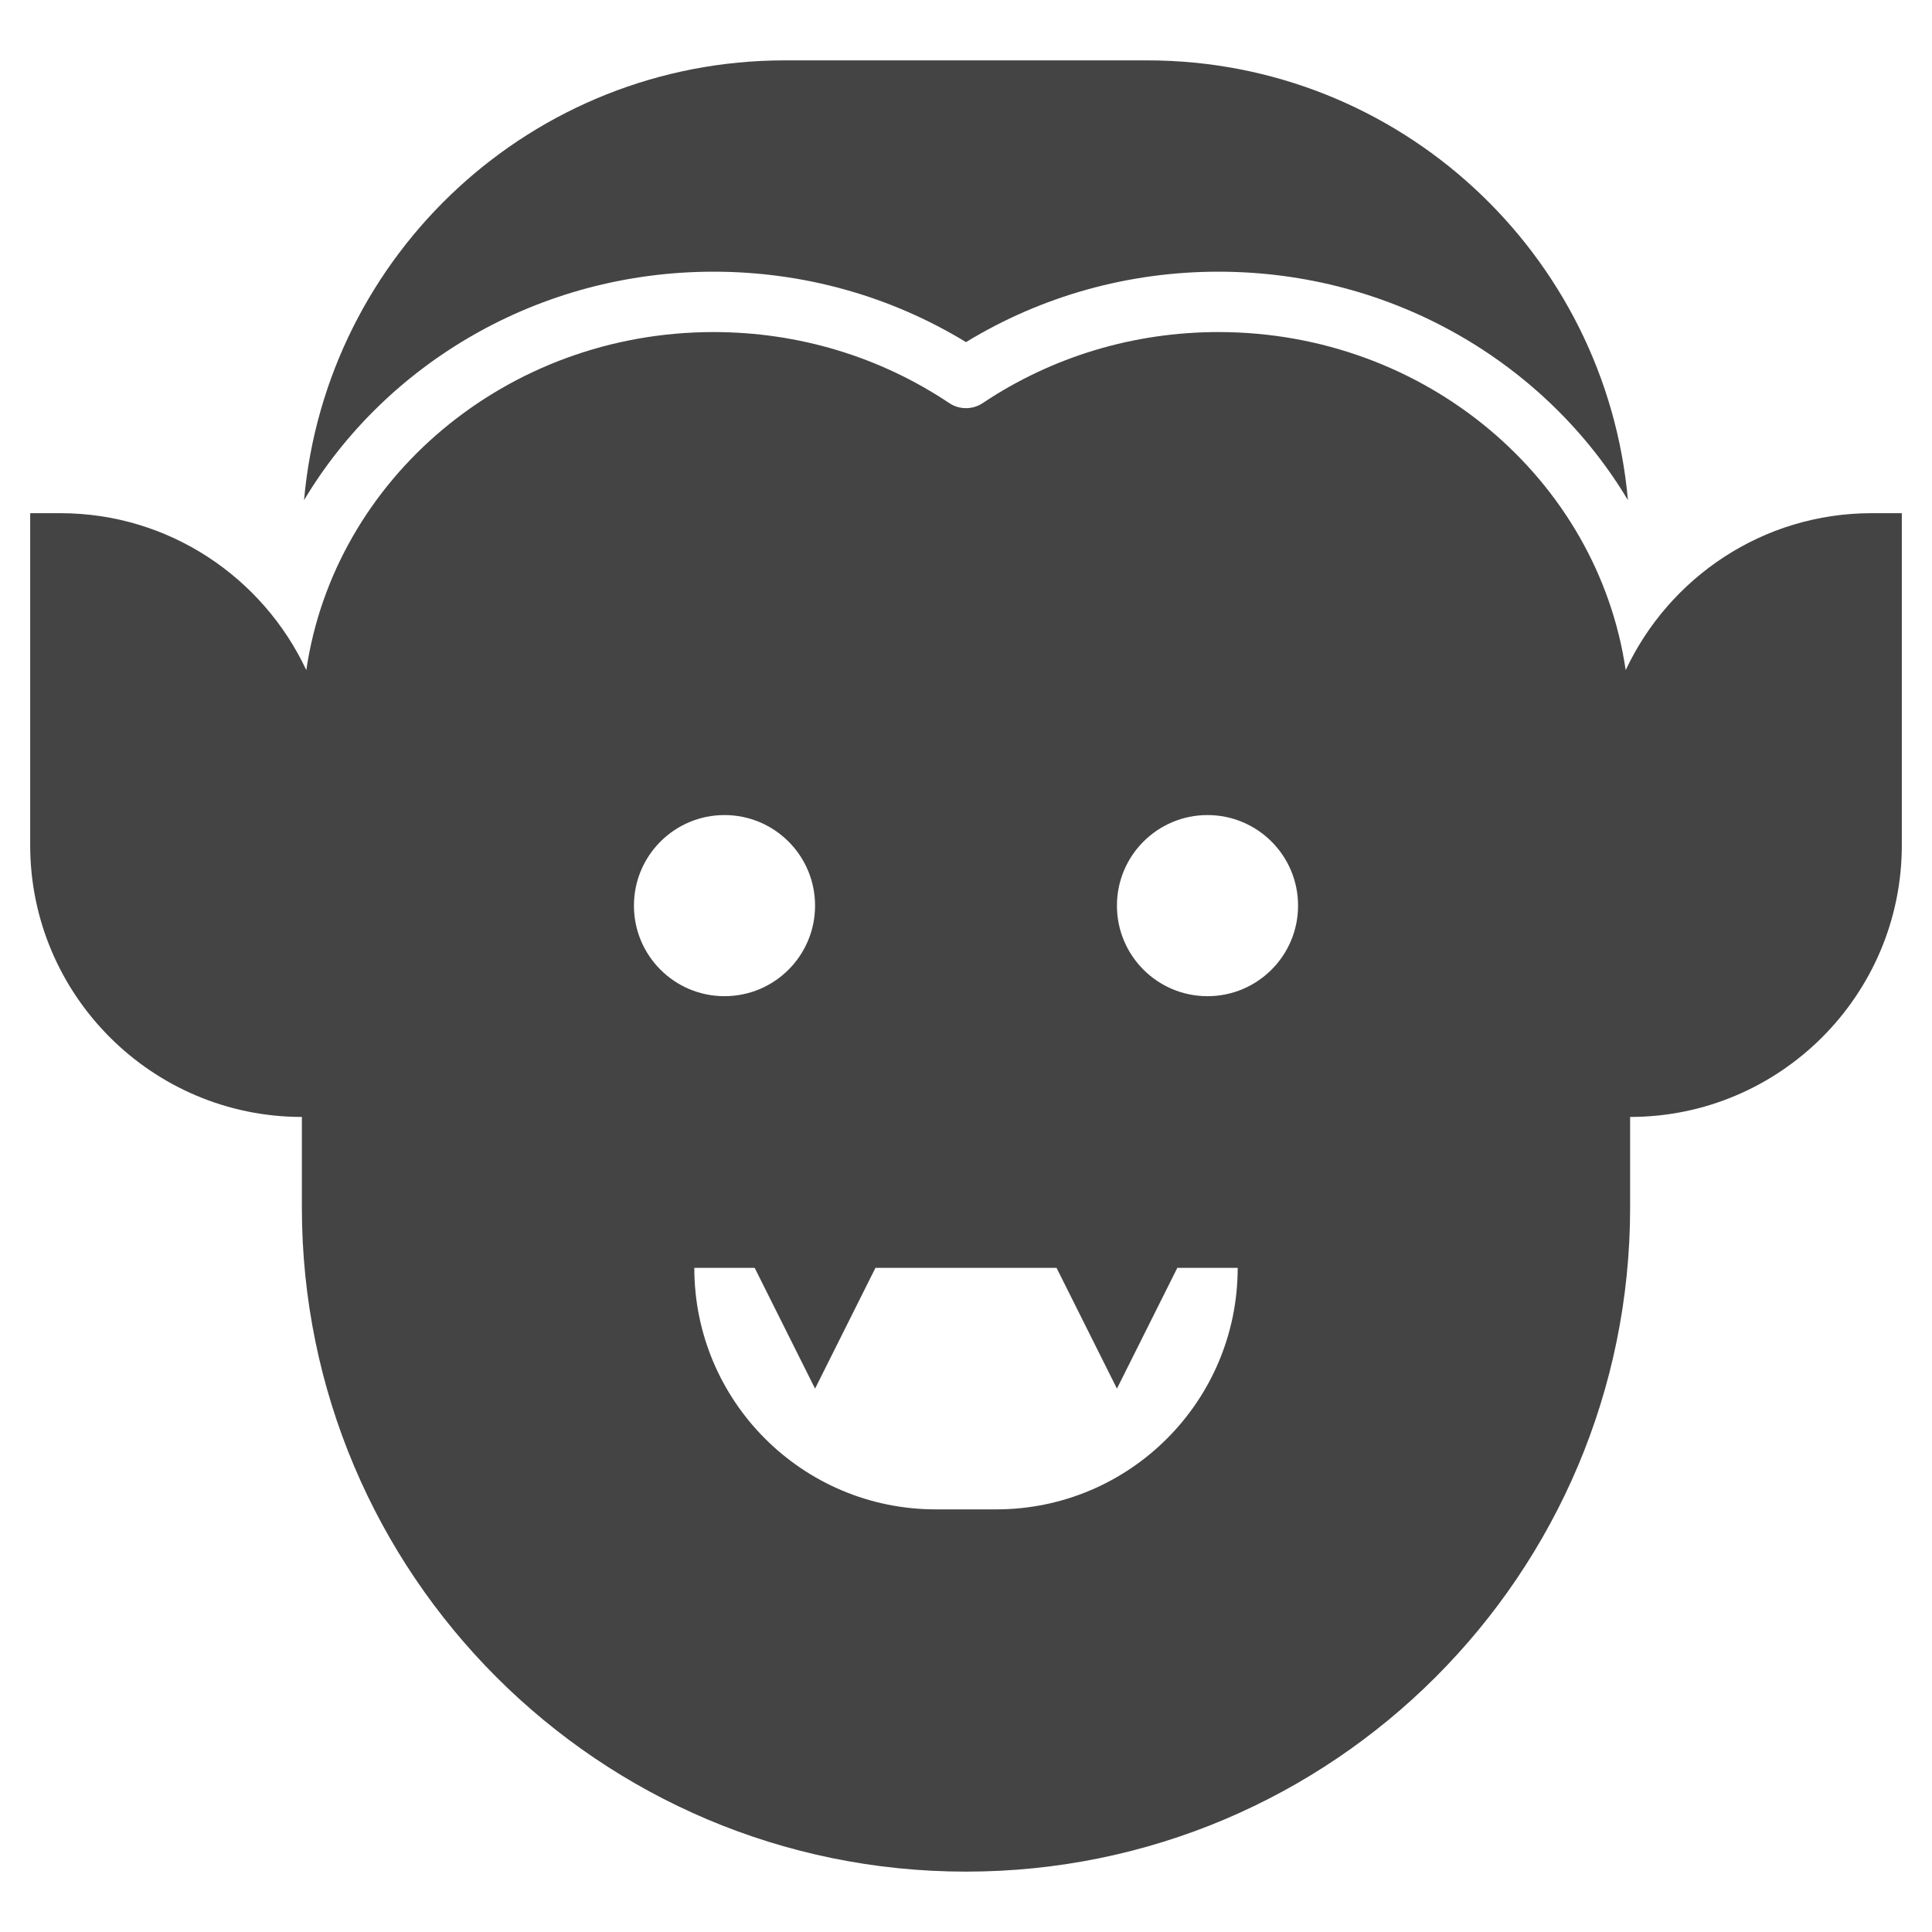 <?xml version="1.0" encoding="utf-8"?>
<!-- Generator: Adobe Illustrator 19.1.0, SVG Export Plug-In . SVG Version: 6.00 Build 0)  -->
<!DOCTYPE svg PUBLIC "-//W3C//DTD SVG 1.1//EN" "http://www.w3.org/Graphics/SVG/1.1/DTD/svg11.dtd">
<svg version="1.1" id="Layer_1" xmlns="http://www.w3.org/2000/svg" xmlns:xlink="http://www.w3.org/1999/xlink" x="0px" y="0px"
	 width="64px" height="64px" viewBox="0 0 64 64" enable-background="new 0 0 64 64" xml:space="preserve">
<path data-color="color-2" fill="#444444" d="M23.637,9C26.615,9,29.493,9.805,32,11.333
	C34.507,9.805,37.385,9,40.363,9c5.802,0,10.866,3.054,13.564,7.568
	C53.203,8.404,46.353,2,38,2H26c-8.353,0-15.203,6.404-15.928,14.568
	C12.771,12.054,17.834,9,23.637,9z"/>
<path fill="#444444" d="M62,17c-3.604,0-6.71,2.133-8.147,5.199
	C52.929,15.883,47.24,11,40.363,11c-2.805,0-5.505,0.813-7.808,2.352
	c-0.336,0.225-0.775,0.225-1.111,0C29.142,11.813,26.441,11,23.637,11
	c-6.877,0-12.566,4.883-13.49,11.199C8.71,19.133,5.604,17,2,17H1v11
	c0,4.963,4.037,9,9,9v3c0,12.15,9.85,22,22,22s22-9.85,22-22v-3c4.963,0,9-4.037,9-9V17H62z M21,30
	c0-1.657,1.343-3,3-3s3,1.343,3,3s-1.343,3-3,3S21,31.657,21,30z M33,50h-2c-4.418,0-8-3.582-8-8h2l2,4
	l2-4h6l2,4l2-4h2C41,46.418,37.418,50,33,50z M40,33c-1.657,0-3-1.343-3-3s1.343-3,3-3s3,1.343,3,3
	S41.657,33,40,33z"/>
</svg>
